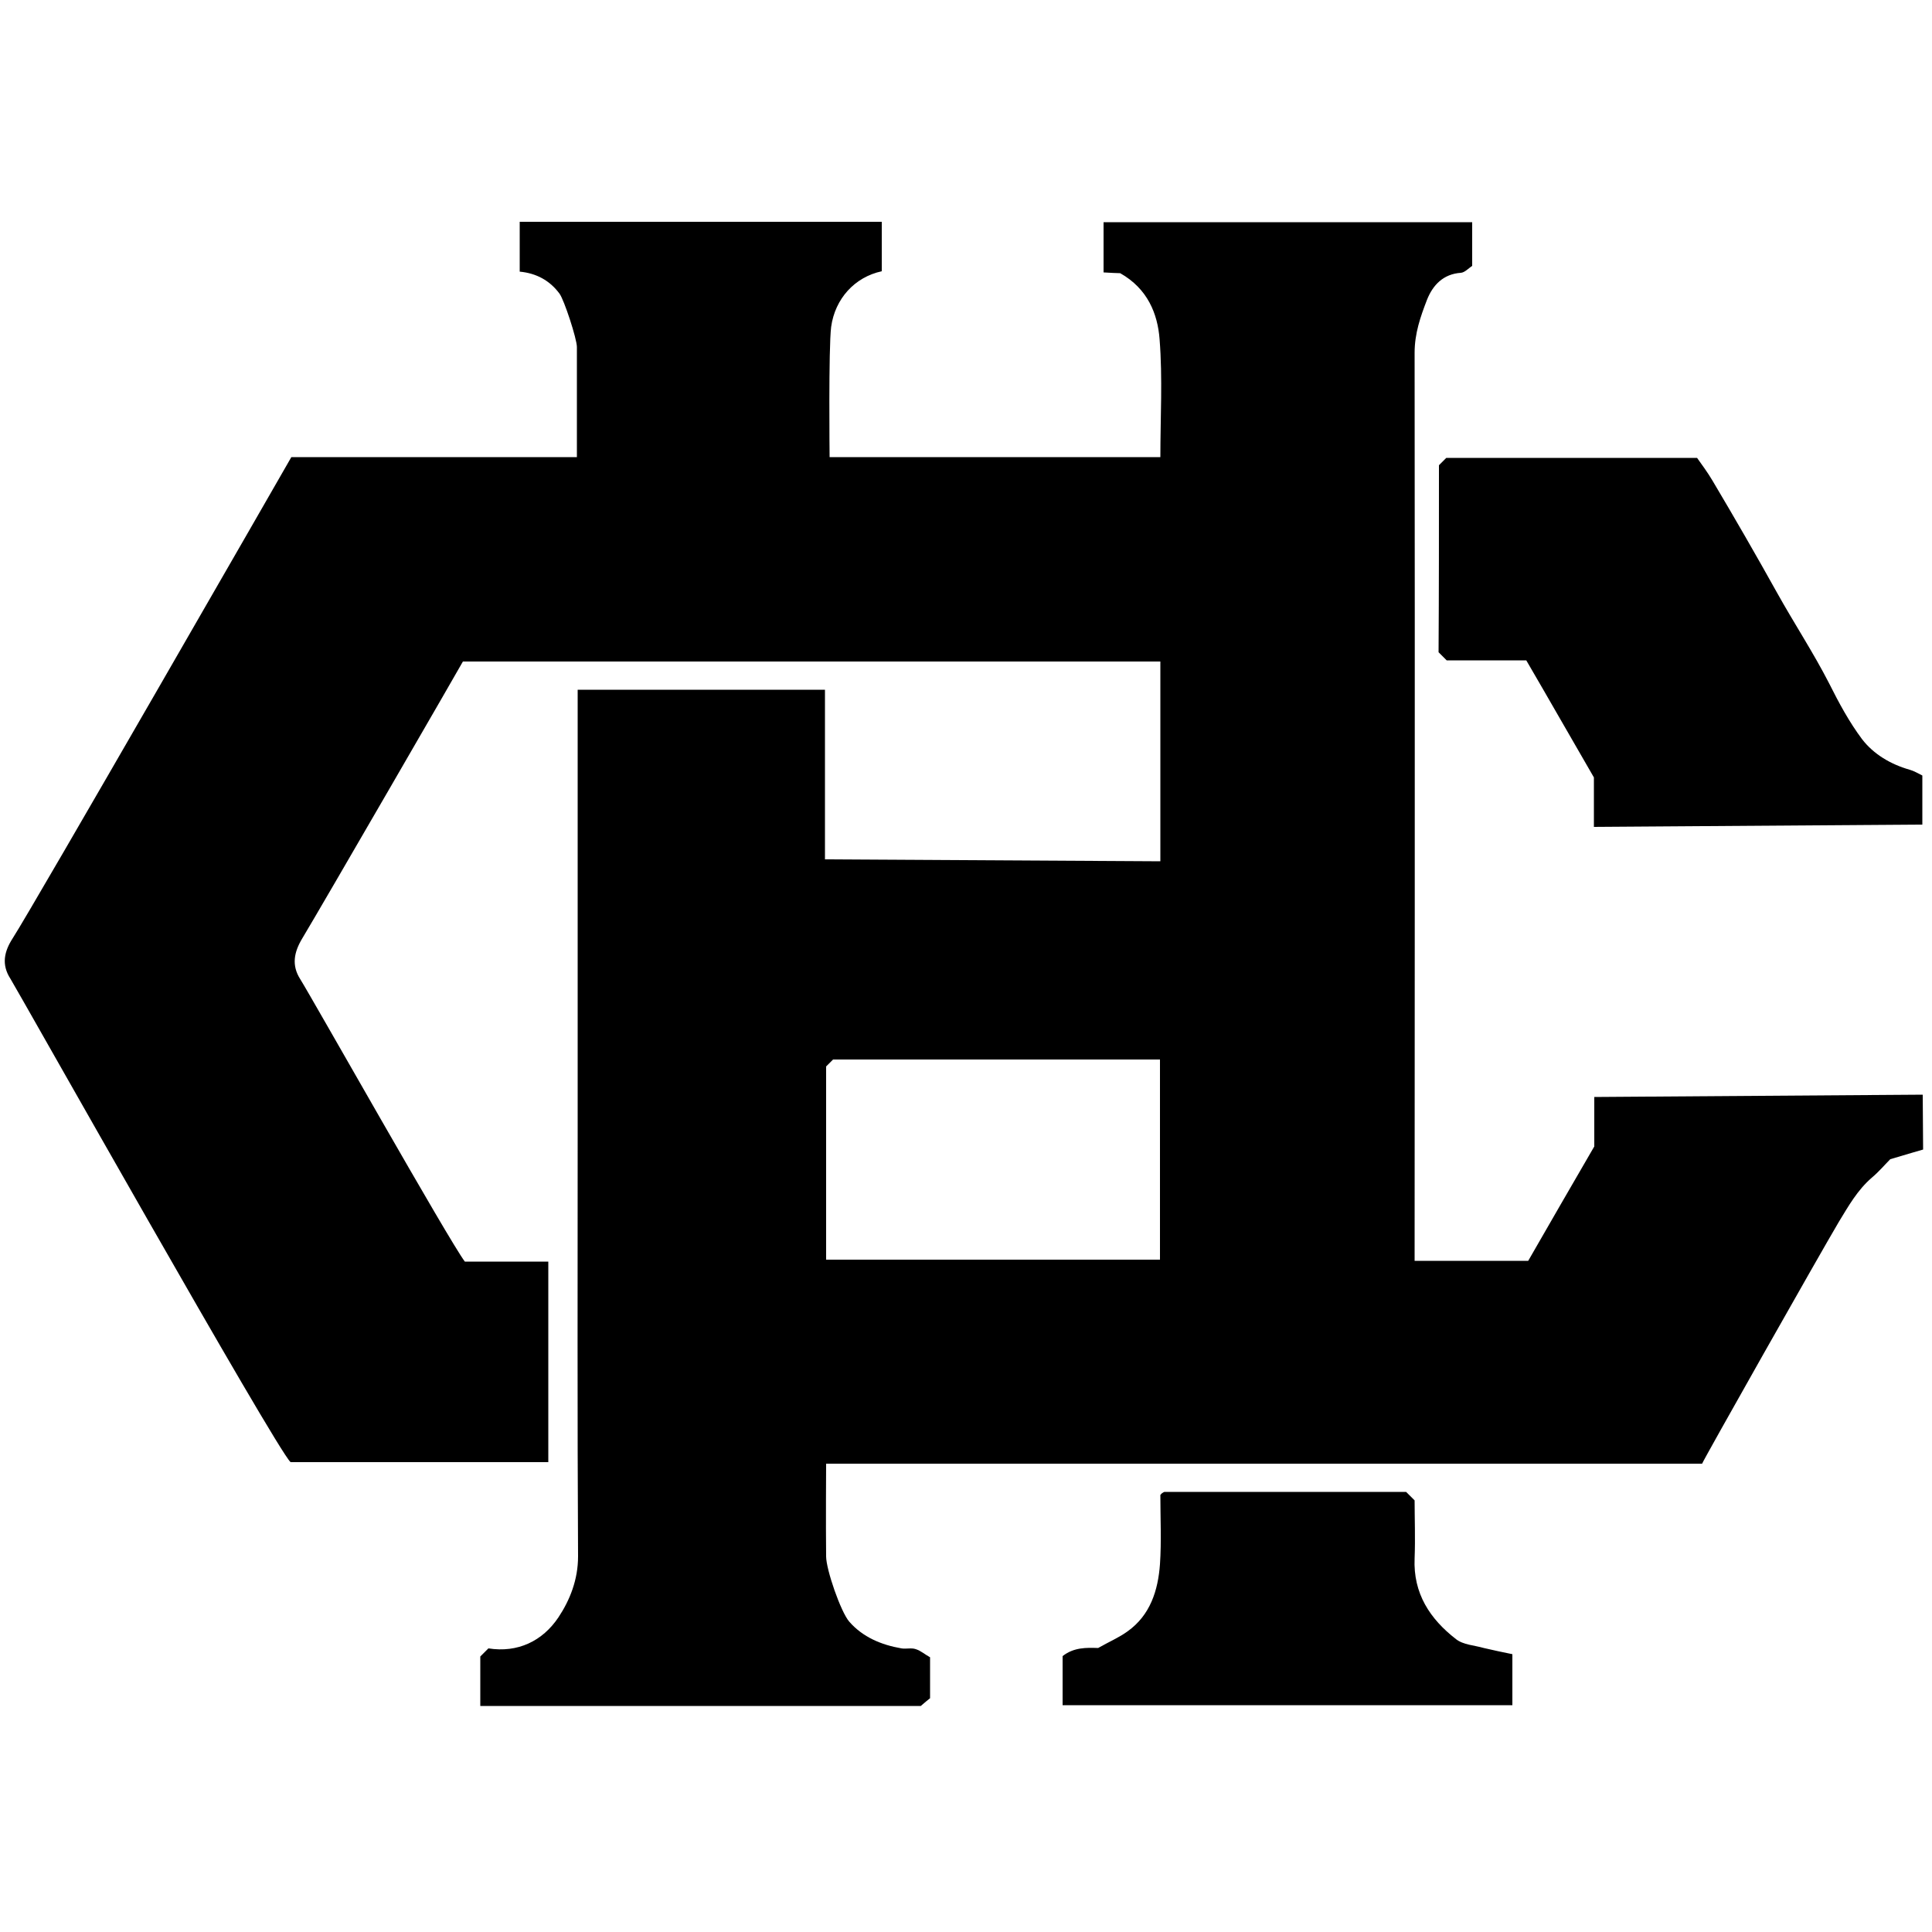 <?xml version="1.0" encoding="utf-8"?>
<!-- Generator: Adobe Illustrator 24.2.0, SVG Export Plug-In . SVG Version: 6.00 Build 0)  -->
<svg version="1.1" id="Layer_1" xmlns="http://www.w3.org/2000/svg" x="0px"
     y="0px"
     viewBox="0 0 500 500" style="enable-background:new 0 0 500 500;" xml:space="preserve">
<path d="M75.4,118.3c24.3,0,48.9,0,73.9,0c0-9.7,0-19.1,0-28.5c0-2.1-3.3-12.2-4.5-13.8c-2.5-3.4-6-5.3-10.3-5.7
	c0-4.4,0-12.9,0-12.9h93.7c0,0,0,8.5,0,12.8c-7,1.5-12.1,7.1-13.1,14.4c-0.7,5.5-0.4,33.7-0.4,33.7s56.5,0,85.6,0
	c0-10.2,0.6-20.4-0.2-30.5c-0.5-6.6-3.1-13.1-10.2-17.1c-0.8,0-2.5-0.1-4.3-0.2c0-4.3,0-13,0-13H381c0,0,0,7.4,0,11.3
	c-0.9,0.6-1.9,1.7-2.9,1.8c-4.6,0.3-7.3,3.2-8.8,7c-1.7,4.4-3.2,8.7-3.2,13.7c0.1,75,0,235,0,235s19.9,0,29.4,0
	c5.6-9.8,11.2-19.4,17.1-29.6c0-3.9,0-12.8,0-12.8l85-0.6l0.1,14.2c0,0-5.2,1.5-8.5,2.5c-1.3,1.3-2.9,3.2-4.8,4.8
	c-3.7,3.2-6,7.3-8.5,11.4c-5.1,8.6-35,61.5-35.4,62.6c-75.4,0-226.7,0-226.7,0s-0.1,16.1,0,24c0,3.4,3.8,14.4,6,16.9
	c3.5,4,8.3,6,13.5,6.9c1.2,0.2,2.6-0.2,3.7,0.2c1.3,0.4,2.4,1.4,3.7,2.1c0,3.4,0,6.9,0,10.6c-0.6,0.5-1.4,1.1-2.4,2
	c-37.7,0-75.7,0-114,0c0-4.3,0-8.5,0-12.8c0.6-0.6,1.3-1.3,2.1-2.1c7.6,1.2,14-1.9,18.1-8c3-4.5,5.1-9.8,5.1-15.8
	c-0.2-36.6-0.1-73.3-0.1-109.9c0-35.6,0-111.8,0-114.4c21.6,0,42.7,0,64,0c0,14.7,0,43.9,0,43.9l86.8,0.5c0,0,0-34.2,0-51.7
	c-59.8,0-119.8,0-180.5,0c-0.4,0.8-36.3,62.9-41.6,71.7c-2.1,3.5-2.8,6.9-0.5,10.5c3.3,5.3,38.5,67.7,42.6,73.1c7.1,0,14.3,0,21.6,0
	c0,17.4,0,34.5,0,51.9c-22.1,0-44.2,0-66.7,0C71.5,375.1,4.4,256,2.7,253.3c-2.4-3.7-1.6-7.1,0.6-10.5
	C8.6,234.6,73.4,121.8,75.4,118.3z M300.2,274.2c-28.4,0-56.6,0-84.6,0c-0.8,0.8-1.3,1.3-1.8,1.8c0,16.6,0,33.2,0,50
	c28.9,0,57.7,0,86.4,0C300.2,308.7,300.2,291.6,300.2,274.2z"/>
    <path d="M372.4,120.4c0.8-0.8,1.3-1.3,1.9-1.9c21.3,0,42.7,0,64.9,0c1.2,1.7,2.7,3.7,4,5.9c5.7,9.6,11.3,19.3,16.7,29
	c4.4,7.9,9.4,15.5,13.5,23.5c2.5,5,5.2,10,8.5,14.4c3,3.9,7.4,6.5,12.3,7.9c1.1,0.3,2.1,0.9,3.3,1.5c0,4.3,0,12.7,0,12.7l-85,0.6
	c0,0,0-4.8,0-7.2c0-2.2,0-4.5,0-5.6c-6.1-10.5-11.6-20.2-17.5-30.3c-6.5,0-13.7,0-20.6,0c-0.8-0.8-1.3-1.3-2.1-2.1
	C372.4,152.9,372.4,136.8,372.4,120.4z"/>
    <path d="M391.4,428.1c0,4.7,0,8.8,0,13.2c-38.8,0-77.5,0-116.4,0c0-4.4,0-8.5,0-12.7c2.9-2.3,6.2-2.2,9.2-2.1
	c2.8-1.6,5.4-2.7,7.6-4.3c5.9-4.2,7.9-10.6,8.4-17.4c0.4-5.9,0.1-11.9,0.1-17.9c0.2-0.2,0.3-0.4,0.5-0.5s0.4-0.3,0.6-0.3
	c20.9,0,41.7,0,62.5,0c0.7,0.7,1.2,1.2,2.2,2.2c0,4.6,0.2,9.8,0,15c-0.4,9.1,4,15.7,10.7,20.9c1.9,1.5,4.8,1.6,7.2,2.3
	C386.5,427.1,389,427.6,391.4,428.1z"/>
</svg>
